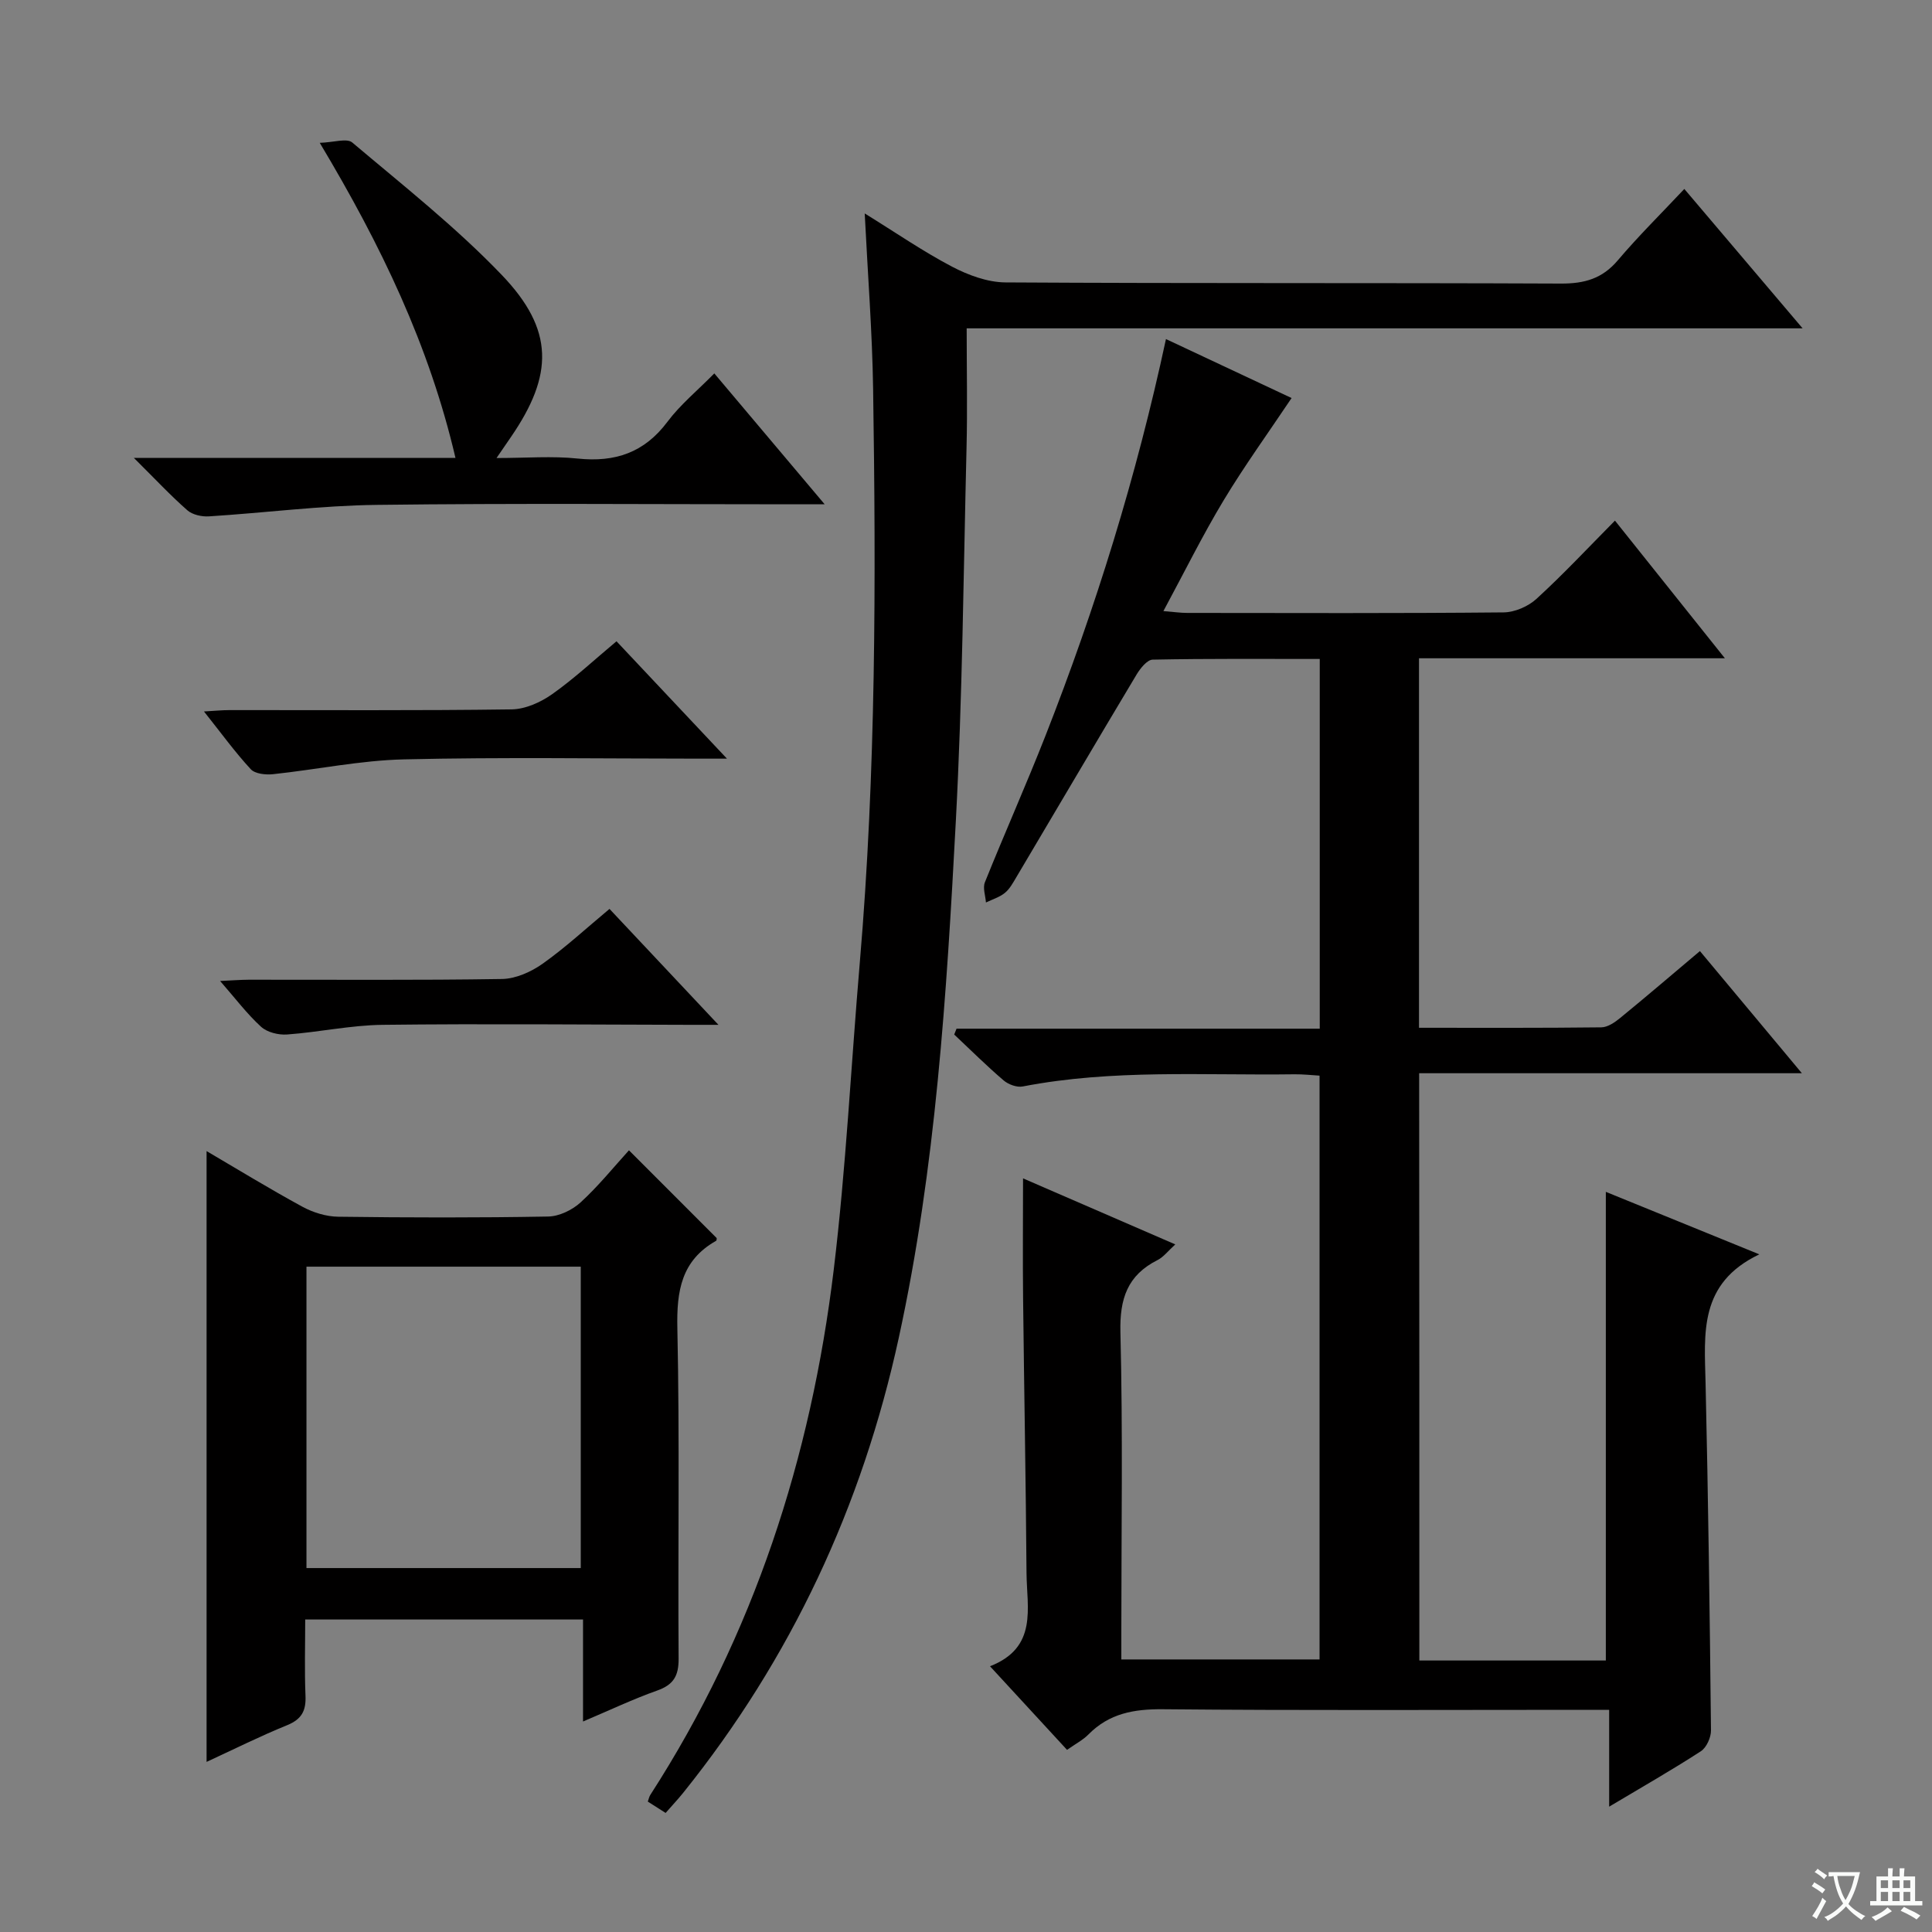 <svg enable-background="new 0 0 400 400" viewBox="0 0 400 400" xmlns="http://www.w3.org/2000/svg"><rect x="0" y="0" width="400" height="400" fill="#808080" stroke="none"/><path d="m377.9 391.2c-.2.3-.4.5-.6.8-.7-.6-1.4-1-2.2-1.5.2-.3.4-.5.5-.8.6.4 1.4.8 2.3 1.5zm-1.8 6.1c-.2-.2-.5-.4-.9-.6.4-.6.8-1.2 1.2-1.9s.7-1.3.9-1.9c.3.3.5.5.8.7-.7 1.3-1.4 2.6-2 3.7zm2.2-9c-.3.3-.5.5-.6.8-.6-.6-1.3-1.1-2-1.5.3-.3.5-.5.6-.7.6.5 1.3.9 2 1.4zm.3.2v-.9h2 4.5c-.3 1.3-.6 2.5-1 3.6s-.9 2.1-1.4 3c.4.5 1 1 1.6 1.4s1.2.8 1.9 1.1c-.3.2-.5.4-.8.8-.4-.3-1-.7-1.6-1.2s-1.2-1.1-1.6-1.6c-.5.6-1.1 1.1-1.7 1.6s-1.4.9-2.1 1.4c-.1-.3-.3-.5-.7-.8.6-.2 1.2-.5 1.9-1s1.4-1.1 2-1.8c-.5-.8-.9-1.6-1.2-2.5s-.6-2-.8-3.2c-.4.1-.7.1-1 .1zm2.5 2.7c.3 1 .7 1.7 1 2.2.3-.5.6-1.1 1-2s.6-1.9.9-3h-3.2-.4c.1.9.3 1.8.7 2.8z" fill="#fafbfa"/><path d="m396.5 388.5v1.5 3.6h1.5v.9c-.4 0-1 0-1.7 0h-7.9c-.5 0-.9 0-1.2 0v-.9h1.3v-3.5c0-.7 0-1.2 0-1.6h2.4c0-.8 0-1.4 0-1.7h1c0 .3-.1.8-.1 1.7h1.5c0-.8 0-1.4 0-1.7h1c0 .3-.1.9-.1 1.7zm-8.2 9.2c-.2-.3-.5-.5-.8-.8.8-.3 1.4-.6 1.9-.9s1-.7 1.4-1.1c.3.3.6.5.9.8-1.6 1-2.8 1.6-3.4 2zm2.6-6.8v-1.6h-1.5v1.6zm0 2.7v-1.9h-1.5v1.9zm2.4-2.7v-1.6h-1.5v1.6zm0 2.7v-1.9h-1.5v1.9zm.2 2 .7-.8c.4.2.9.5 1.6.8s1.3.7 1.8 1c-.3.3-.5.5-.8.8-.4-.3-1.5-1-3.3-1.8zm2-4.7v-1.6h-1.4v1.6zm0 2.7v-1.9h-1.4v1.9z" fill="#fafbfa"/><g fill="#010000"><path d="m293.86 343.79h38.61c0-32.2 0-64.25 0-97.03 10.14 4.13 20.26 8.25 31.78 12.94-12.59 6-11.36 16.38-11.13 26.62.55 23.97.87 47.95 1.12 71.93.02 1.47-.93 3.57-2.1 4.33-5.98 3.88-12.18 7.41-18.98 11.47 0-6.85 0-13.18 0-20.05-2.37 0-4.15 0-5.92 0-28.83 0-57.67.15-86.5-.12-5.98-.05-11.09.86-15.38 5.21-1.14 1.16-2.66 1.94-4.44 3.2-5.15-5.59-10.28-11.16-15.95-17.31 9.94-3.88 7.62-12.05 7.56-19.29-.14-18.98-.5-37.96-.71-56.94-.09-8.12-.01-16.24-.01-24.78 10.1 4.38 20.53 8.9 31.52 13.67-1.51 1.37-2.43 2.61-3.65 3.23-6.26 3.15-7.88 8-7.71 14.96.52 20.65.19 41.33.19 61.99v5.75h41.04c0-40.05 0-80.14 0-120.87-1.67-.1-3.42-.3-5.17-.28-18.78.26-37.63-1.09-56.28 2.52-1.22.24-2.98-.41-3.97-1.26-3.53-3.02-6.83-6.3-10.22-9.49.16-.4.32-.8.48-1.21h75.2c0-25.78 0-50.85 0-76.55-11.7 0-23.15-.09-34.59.14-1.14.02-2.56 1.8-3.33 3.08-8.37 13.97-16.62 28.02-24.93 42.02-.68 1.14-1.35 2.39-2.35 3.2-1.11.9-2.59 1.34-3.91 1.98-.1-1.4-.69-3-.22-4.18 4.09-10.17 8.56-20.2 12.57-30.41 10.38-26.46 18.79-53.54 24.92-82.06 8.81 4.14 17.43 8.19 26.01 12.21-4.83 7.21-9.75 14.02-14.07 21.18-4.36 7.24-8.11 14.84-12.47 22.93 2.15.17 3.54.38 4.92.38 21.83.02 43.67.1 65.5-.11 2.32-.02 5.11-1.23 6.84-2.82 5.52-5.05 10.65-10.54 16.23-16.18 7.48 9.36 14.75 18.47 22.76 28.5-21.79 0-42.36 0-63.33 0v76.5c12.79 0 25.27.06 37.74-.09 1.3-.01 2.76-1 3.86-1.9 5.41-4.42 10.71-8.96 16.56-13.89 6.88 8.25 13.62 16.32 21.11 25.29-27.03 0-52.91 0-79.24 0 .04 40.78.04 80.98.04 121.59z"/><path d="m137.81 375.35c-1.39-.89-2.48-1.58-3.69-2.35.21-.57.29-1.04.53-1.4 21.4-33.17 33.25-69.77 37.96-108.67 2.55-21.11 3.59-42.41 5.4-63.61 3.37-39.54 3.36-79.16 2.76-118.78-.18-11.78-1.1-23.55-1.74-36.35 6.38 3.94 12.04 7.85 18.08 11.02 3.36 1.76 7.36 3.24 11.07 3.26 38.33.23 76.67.07 115 .24 4.85.02 8.55-1.01 11.76-4.8 4.28-5.05 9.02-9.72 13.78-14.79 8.42 9.92 16.11 18.98 24.49 28.86-58.18 0-115.24 0-173.07 0 0 8.56.17 16.66-.03 24.76-.63 25.79-.85 51.6-2.22 77.34-1.91 35.84-4.14 71.7-11.81 106.91-7.58 34.82-22.26 66.36-44.64 94.2-1.02 1.27-2.16 2.48-3.63 4.16z"/><path d="m42.77 364.78c0-42.25 0-84.22 0-126.46 6.43 3.77 13.04 7.82 19.84 11.52 2.21 1.2 4.93 2.04 7.43 2.07 14.48.19 28.97.22 43.45-.04 2.28-.04 4.98-1.34 6.71-2.92 3.66-3.35 6.81-7.26 10.02-10.79 6.09 6.1 12.07 12.08 18.16 18.17 0 .02.03.49-.14.58-7.17 4.06-8.17 10.35-8 18.08.49 22.8.1 45.62.26 68.43.02 3.57-1.07 5.4-4.44 6.59-4.96 1.76-9.74 4.03-15.35 6.41 0-7.41 0-14.13 0-21.12-19.34 0-38.07 0-57.52 0 0 5.27-.16 10.54.06 15.8.13 3.07-.77 4.83-3.75 6.06-5.8 2.36-11.41 5.17-16.73 7.62zm20.68-102.53v62.4h56.79c0-20.81 0-41.51 0-62.4-18.98 0-37.59 0-56.79 0z"/><path d="m27.71 94.8h66.59c-5.43-23.25-15.35-43.93-28.1-65.23 2.88-.08 5.61-1.02 6.74-.06 10.52 8.89 21.43 17.49 30.94 27.41 10.89 11.36 10.75 20.7 1.87 33.61-.75 1.09-1.49 2.18-2.95 4.3 6.15 0 11.54-.45 16.82.11 7.74.81 13.79-1.23 18.57-7.62 2.66-3.55 6.19-6.44 9.7-10.01 7.55 8.95 14.77 17.51 22.85 27.1-2.97 0-4.87 0-6.76 0-28.66 0-57.32-.24-85.98.12-11.59.14-23.16 1.65-34.75 2.38-1.48.09-3.4-.33-4.46-1.26-3.48-3.05-6.65-6.46-11.08-10.85z"/><path d="m127.64 132.77c7.6 8.08 14.78 15.7 22.87 24.3-2.57 0-4.25 0-5.92 0-20.32 0-40.64-.33-60.95.15-9.06.21-18.07 2.11-27.12 3.07-1.52.16-3.72-.07-4.61-1.04-3.26-3.53-6.1-7.45-9.68-11.95 2.21-.12 3.73-.28 5.24-.28 19.49-.02 38.97.12 58.45-.15 2.83-.04 5.99-1.45 8.37-3.13 4.61-3.25 8.76-7.14 13.35-10.97z"/><path d="m126.19 188.18c7.48 7.96 14.53 15.46 22.56 24-2.75 0-4.43 0-6.11 0-21.15-.04-42.29-.25-63.44 0-6.59.08-13.16 1.52-19.76 2-1.78.13-4.11-.44-5.38-1.59-2.9-2.64-5.3-5.84-8.49-9.49 2.48-.11 4.2-.25 5.93-.26 17.48-.02 34.97.13 52.45-.15 2.83-.05 6-1.47 8.38-3.15 4.73-3.35 9.01-7.32 13.86-11.36z"/></g></svg>